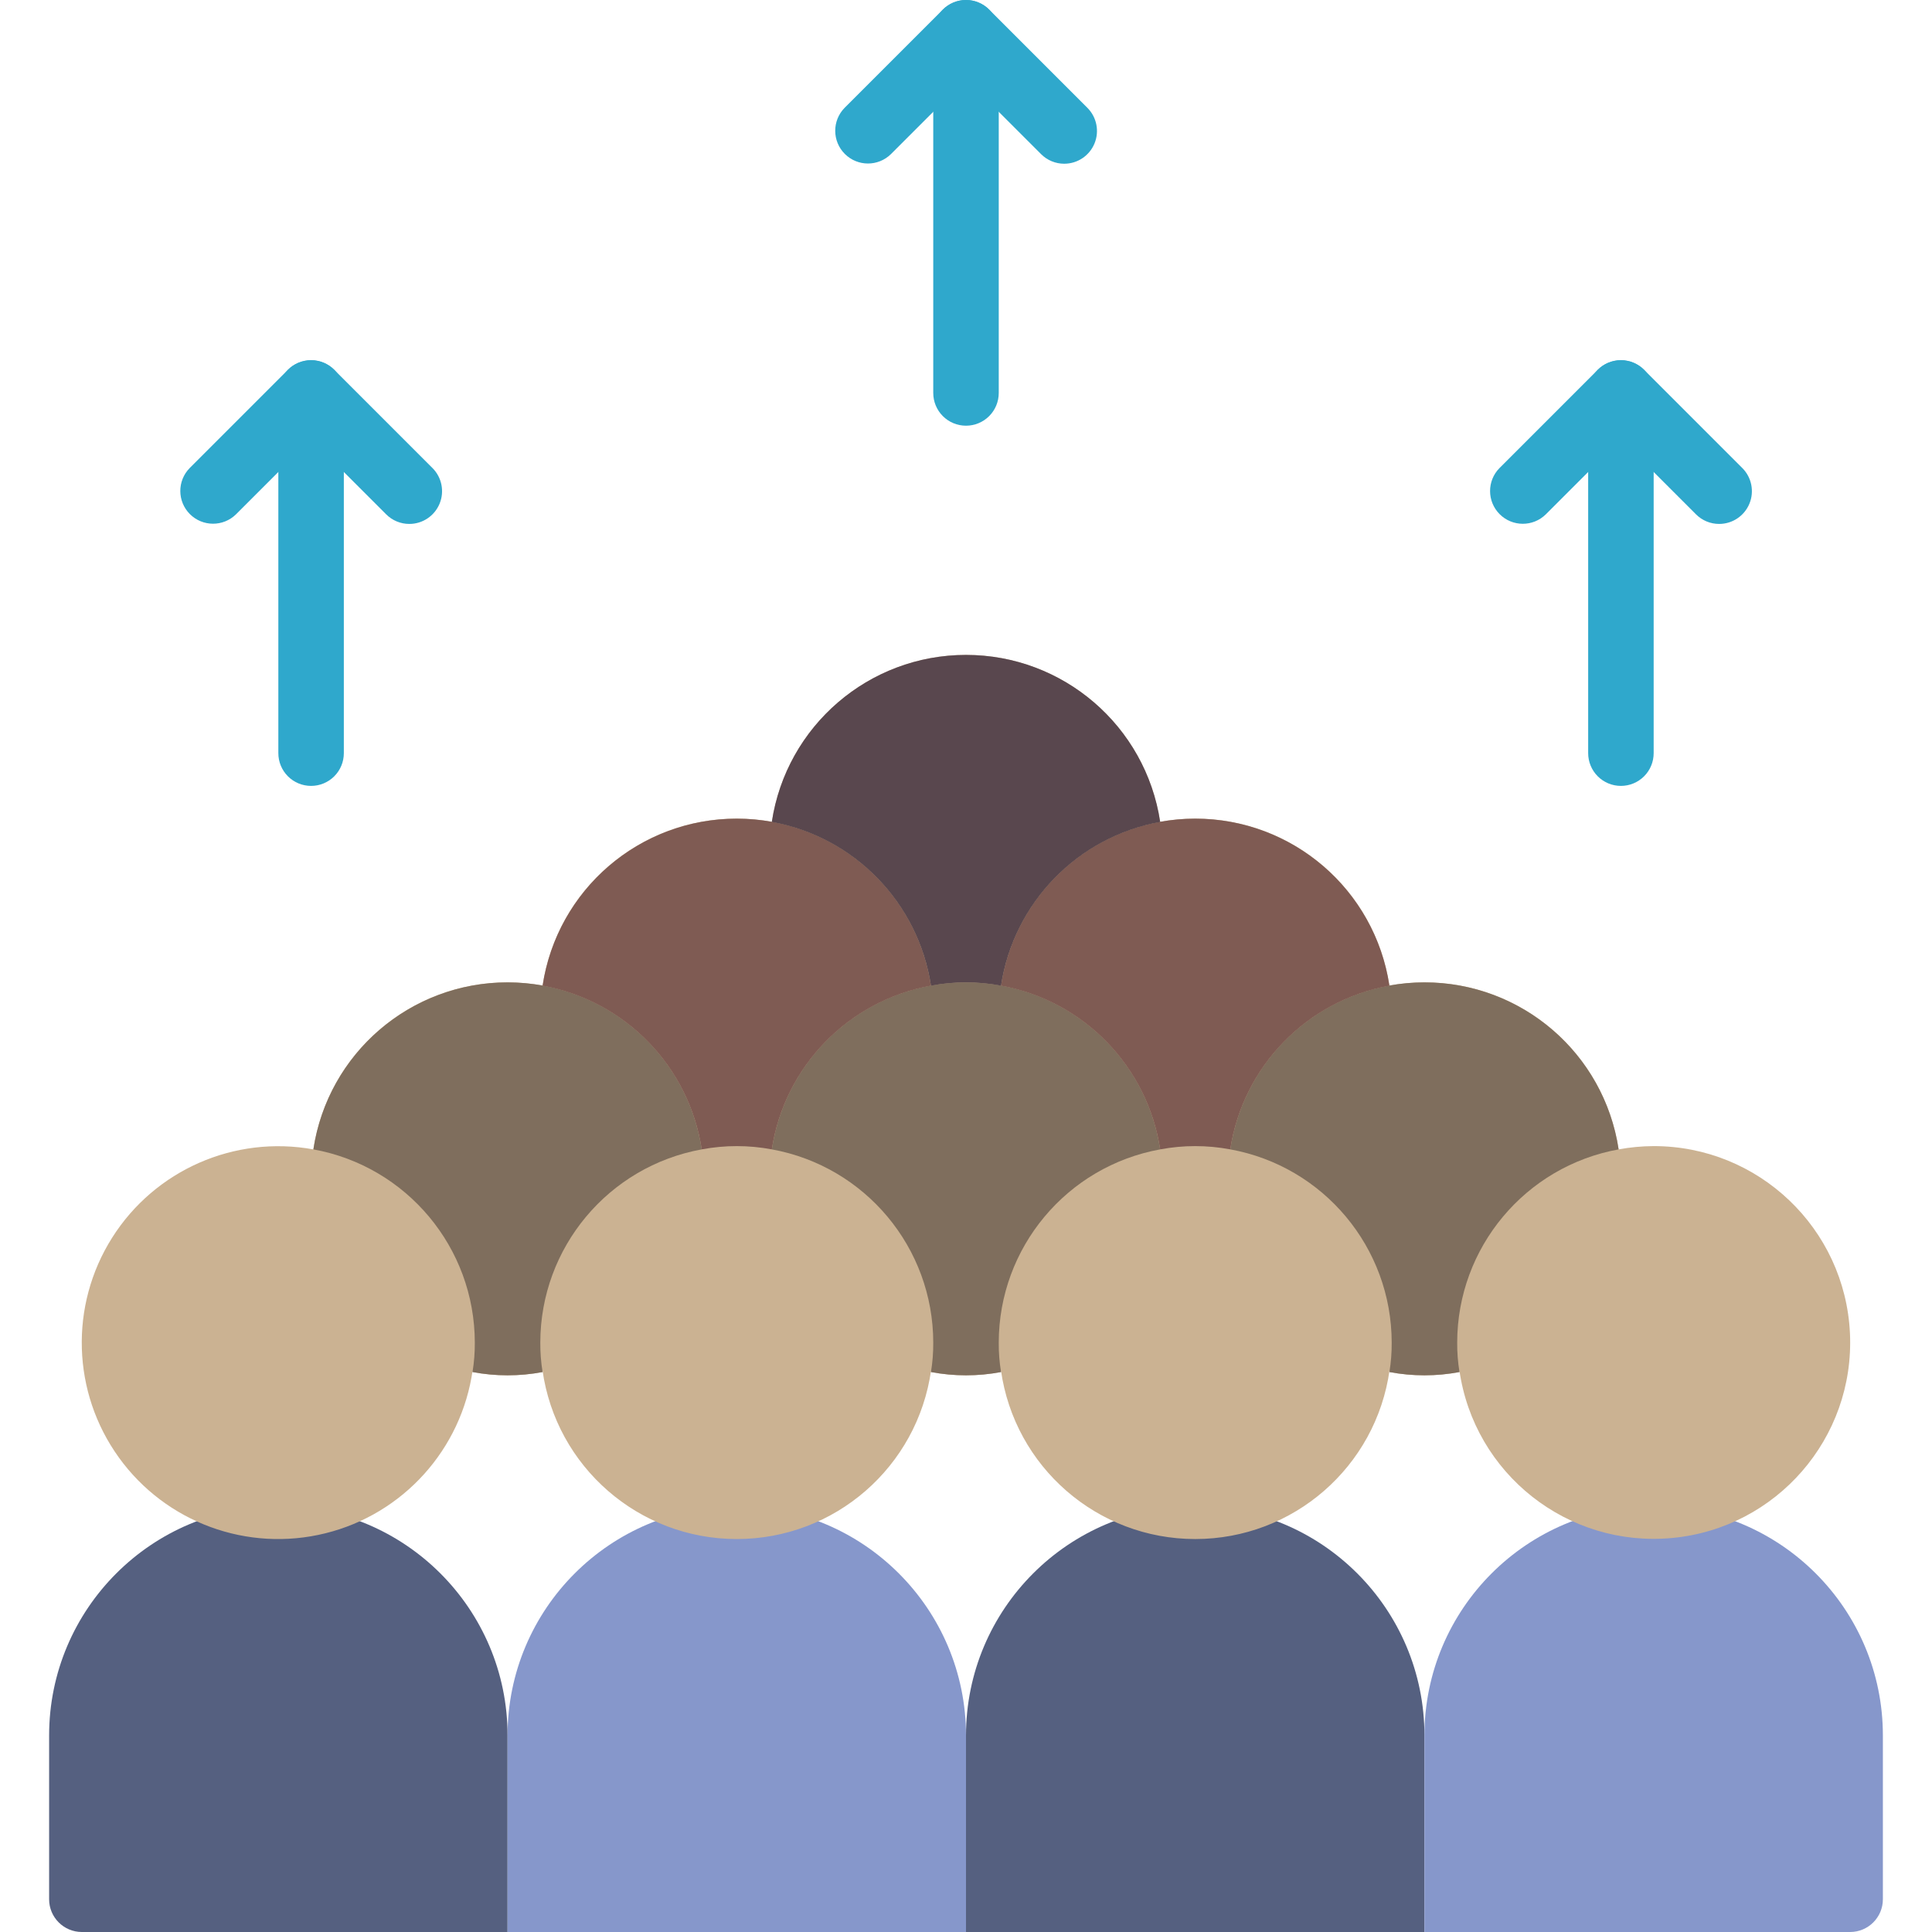 <?xml version="1.0" encoding="iso-8859-1"?>
<!-- Generator: Adobe Illustrator 19.0.0, SVG Export Plug-In . SVG Version: 6.00 Build 0)  -->
<svg version="1.1" id="Capa_1" xmlns="http://www.w3.org/2000/svg" xmlns:xlink="http://www.w3.org/1999/xlink" x="0px" y="0px"
	 viewBox="0 0 512 512" style="enable-background:new 0 0 512 512;" xml:space="preserve">
<g>
	<g>
		<path style="fill:#2FA8CC;" d="M256,112.814c-2.302,0.001-4.509-0.913-6.137-2.541c-1.628-1.628-2.542-3.835-2.541-6.137V8.678
			C247.322,3.885,251.207,0,256,0c4.793,0,8.678,3.885,8.678,8.678v95.458c0.001,2.302-0.914,4.509-2.541,6.137
			C260.509,111.9,258.302,112.814,256,112.814z"/>
		<path style="fill:#2FA8CC;" d="M282.034,43.39c-2.302,0.003-4.51-0.912-6.135-2.543L256,20.949l-19.899,19.898
			c-3.397,3.336-8.848,3.312-12.215-0.055c-3.367-3.367-3.392-8.818-0.055-12.215l26.034-26.034C251.492,0.915,253.699,0,256,0
			c2.301,0,4.509,0.915,6.136,2.542l26.034,26.034c2.481,2.482,3.223,6.214,1.88,9.456C288.707,41.275,285.543,43.389,282.034,43.39
			z"/>
		<path style="fill:#2FA8CC;" d="M82.441,208.271c-2.302,0.001-4.509-0.913-6.137-2.541c-1.628-1.628-2.542-3.835-2.541-6.137
			v-95.458c0-4.793,3.885-8.678,8.678-8.678c4.793,0,8.678,3.885,8.678,8.678v95.458c0.001,2.302-0.913,4.509-2.541,6.137
			C86.95,207.358,84.742,208.272,82.441,208.271z"/>
		<path style="fill:#2FA8CC;" d="M108.475,138.847c-2.302,0.003-4.51-0.912-6.135-2.543l-19.899-19.898l-19.899,19.898
			c-3.397,3.336-8.848,3.312-12.215-0.055c-3.367-3.367-3.392-8.818-0.055-12.215L76.305,98c1.627-1.628,3.834-2.542,6.136-2.542
			c2.301,0,4.509,0.915,6.136,2.542l26.034,26.034c2.481,2.482,3.223,6.214,1.88,9.456
			C115.148,136.733,111.984,138.847,108.475,138.847z"/>
	</g>
	<path style="fill:#556080;" d="M73.763,399.186c33.549,0,60.746,27.197,60.746,60.746V512H21.695c-4.793,0-8.678-3.885-8.678-8.678
		v-43.39C13.017,426.383,40.214,399.186,73.763,399.186z"/>
	<path style="fill:#8697CB;" d="M195.254,399.186c33.549,0,60.746,27.197,60.746,60.746V512H134.508v-52.068
		C134.508,426.383,161.705,399.186,195.254,399.186z"/>
	<path style="fill:#556080;" d="M316.746,399.186c33.549,0,60.746,27.197,60.746,60.746V512H256v-52.068
		C256,426.383,283.197,399.186,316.746,399.186z"/>
	<path style="fill:#8697CB;" d="M438.237,399.186c33.549,0,60.746,27.197,60.746,60.746v43.39c0,4.793-3.885,8.678-8.678,8.678
		H377.492v-52.068C377.492,426.383,404.688,399.186,438.237,399.186z"/>
	<path style="fill:#CBB292;" d="M438.237,303.729c-3.132,0.013-6.255,0.308-9.334,0.881l0.049-0.013
		c-2.081-13.919-9.722-26.398-21.173-34.58c-11.451-8.182-25.733-11.366-39.575-8.823c-2.084-13.916-9.726-26.391-21.176-34.57
		s-25.73-11.362-39.569-8.82c-3.857-25.441-25.726-44.244-51.457-44.244s-47.6,18.804-51.457,44.244
		c-13.84-2.542-28.119,0.641-39.57,8.82s-19.092,20.654-21.176,34.57c-13.842-2.542-28.124,0.642-39.576,8.823
		c-11.452,8.182-19.092,20.66-21.174,34.58l0.049,0.013c-20.902-3.828-42.033,5.434-53.383,23.398
		c-11.35,17.965-10.641,41.025,1.792,58.258c12.433,17.233,34.093,25.179,54.72,20.073c20.628-5.105,36.081-22.237,39.04-43.28
		c-0.028,0.177-0.012,0.37-0.042,0.546c6.136,1.157,12.435,1.157,18.571,0c-0.03-0.176-0.015-0.369-0.042-0.546
		c3.591,25.689,25.564,44.804,51.503,44.804s47.911-19.115,51.503-44.804c-0.028,0.177-0.012,0.37-0.042,0.546
		c6.136,1.157,12.435,1.157,18.571,0c-0.03-0.176-0.015-0.369-0.042-0.546c3.591,25.689,25.564,44.804,51.503,44.804
		s47.911-19.115,51.503-44.804c-0.028,0.177-0.012,0.37-0.042,0.546c6.136,1.157,12.435,1.157,18.571,0
		c-0.03-0.176-0.015-0.369-0.042-0.546c3.894,27.524,28.73,47.128,56.406,44.523c27.675-2.605,48.418-26.5,47.107-54.267
		C488.936,325.55,466.035,303.715,438.237,303.729z M92.158,307.136c-0.21-0.079-0.422-0.155-0.633-0.232L92.158,307.136z
		 M100.248,311.026c-0.154-0.092-0.304-0.189-0.459-0.279C99.945,310.837,100.094,310.934,100.248,311.026z M118.454,329.18
		c0.123,0.207,0.253,0.407,0.373,0.615C118.707,329.587,118.577,329.386,118.454,329.18L118.454,329.18z M122.346,337.189
		c0.129,0.335,0.247,0.67,0.369,1.008C122.594,337.859,122.474,337.522,122.346,337.189L122.346,337.189z M124.897,346.115
		c0.062,0.328,0.095,0.663,0.151,0.994C124.993,346.779,124.958,346.442,124.897,346.115L124.897,346.115z M359.733,263.531
		c1.708-0.579,3.446-1.068,5.205-1.465C363.178,262.464,361.441,262.953,359.733,263.531L359.733,263.531z M368.032,347.109
		c-0.056-0.33-0.09-0.666-0.151-0.994C367.942,346.443,367.976,346.778,368.032,347.109L368.032,347.109z M365.699,338.197
		c-0.121-0.337-0.241-0.674-0.369-1.008C365.458,337.523,365.577,337.859,365.699,338.197L365.699,338.197z M361.811,329.795
		c-0.12-0.208-0.251-0.409-0.373-0.615C361.56,329.387,361.69,329.587,361.811,329.795L361.811,329.795z M351.822,267.232
		c1.489-0.849,3.052-1.554,4.629-2.255C354.878,265.679,353.308,266.383,351.822,267.232L351.822,267.232z M348.818,269.158
		c-1.414,0.941-2.799,1.917-4.112,2.987C346.021,271.073,347.4,270.1,348.818,269.158L348.818,269.158z M342.039,274.499
		c-1.238,1.158-2.416,2.375-3.534,3.649C339.627,276.872,340.798,275.659,342.039,274.499L342.039,274.499z M328.116,296.05
		c-0.939,2.784-1.637,5.643-2.085,8.546l0.049,0.013c-0.292-0.053-0.591-0.087-0.885-0.135c0.274,0.05,0.565,0.066,0.836,0.121
		C326.48,301.693,327.178,298.834,328.116,296.05L328.116,296.05z M336.244,280.857c-1.052,1.371-1.997,2.819-2.91,4.292
		C334.231,283.671,335.203,282.238,336.244,280.857L336.244,280.857z M331.56,288.092c-0.86,1.675-1.628,3.395-2.3,5.154
		C329.932,291.487,330.699,289.767,331.56,288.092L331.56,288.092z M343.232,311.026c-0.154-0.092-0.304-0.189-0.459-0.279
		C342.928,310.837,343.077,310.934,343.232,311.026L343.232,311.026z M335.142,307.136c-0.21-0.08-0.422-0.155-0.633-0.232
		L335.142,307.136z M291.076,223.842c1.489-0.849,3.052-1.554,4.629-2.255C294.132,222.289,292.563,222.994,291.076,223.842
		L291.076,223.842z M294.987,278.148c-1.12-1.273-2.298-2.489-3.534-3.649C292.694,275.659,293.864,276.872,294.987,278.148
		L294.987,278.148z M265.289,261.194c0.449-2.898,1.146-5.753,2.082-8.533C266.434,255.44,265.737,258.295,265.289,261.194z
		 M272.054,329.18c-0.123,0.206-0.253,0.407-0.373,0.615C271.802,329.587,271.931,329.387,272.054,329.18z M268.162,337.189
		c-0.128,0.334-0.248,0.671-0.369,1.008C267.915,337.859,268.034,337.523,268.162,337.189L268.162,337.189z M265.611,346.115
		c-0.061,0.327-0.095,0.664-0.151,0.994C265.516,346.778,265.549,346.443,265.611,346.115L265.611,346.115z M268.554,262.066
		c1.759,0.397,3.497,0.886,5.205,1.465C272.05,262.953,270.313,262.464,268.554,262.066L268.554,262.066z M277.041,264.977
		c1.577,0.701,3.14,1.406,4.629,2.255C280.183,266.383,278.613,265.679,277.041,264.977z M305.376,296.05
		c0.938,2.784,1.635,5.643,2.085,8.546c0.272-0.056,0.562-0.072,0.836-0.121c-0.294,0.048-0.593,0.082-0.885,0.135l0.049-0.014
		C307.012,301.693,306.314,298.834,305.376,296.05z M298.984,306.904c-0.212,0.077-0.423,0.153-0.633,0.232L298.984,306.904z
		 M290.719,310.747c-0.155,0.089-0.305,0.187-0.459,0.279C290.414,310.934,290.564,310.837,290.719,310.747z M284.674,269.158
		c1.417,0.942,2.797,1.915,4.112,2.987C287.473,271.075,286.087,270.099,284.674,269.158z M297.248,280.857
		c1.041,1.381,2.013,2.814,2.91,4.292C299.245,283.676,298.3,282.228,297.248,280.857L297.248,280.857z M301.932,288.092
		c0.86,1.675,1.628,3.395,2.3,5.154C303.56,291.487,302.792,289.767,301.932,288.092z M298.987,220.141
		c1.708-0.579,3.446-1.068,5.205-1.465C302.433,219.074,300.695,219.563,298.987,220.141L298.987,220.141z M288.072,225.768
		c-1.414,0.941-2.799,1.917-4.112,2.987C285.275,227.683,286.655,226.71,288.072,225.768L288.072,225.768z M281.293,231.109
		c-1.238,1.158-2.416,2.375-3.534,3.649C278.881,233.482,280.052,232.27,281.293,231.109L281.293,231.109z M268.514,249.856
		c0.672-1.759,1.44-3.479,2.299-5.154C269.954,246.377,269.186,248.097,268.514,249.856z M272.587,241.759
		c0.898-1.478,1.869-2.911,2.911-4.292C274.446,238.838,273.501,240.286,272.587,241.759z M220.547,274.499
		c-1.238,1.158-2.416,2.375-3.534,3.649C218.136,276.872,219.306,275.659,220.547,274.499L220.547,274.499z M216.295,221.588
		c1.577,0.701,3.14,1.406,4.629,2.255C219.437,222.994,217.868,222.289,216.295,221.588L216.295,221.588z M246.54,347.109
		c-0.056-0.33-0.09-0.666-0.151-0.994C246.451,346.443,246.484,346.778,246.54,347.109L246.54,347.109z M244.206,338.197
		c-0.121-0.337-0.241-0.674-0.369-1.008C243.966,337.523,244.085,337.859,244.206,338.197L244.206,338.197z M240.319,329.795
		c-0.12-0.208-0.251-0.409-0.373-0.615C240.069,329.387,240.198,329.587,240.319,329.795L240.319,329.795z M230.33,267.232
		c1.489-0.849,3.052-1.554,4.629-2.255C233.387,265.679,231.817,266.383,230.33,267.232L230.33,267.232z M238.241,263.532
		c1.708-0.579,3.446-1.068,5.205-1.465C241.687,262.464,239.949,262.953,238.241,263.532L238.241,263.532z M246.711,261.194
		c-0.448-2.899-1.145-5.753-2.082-8.533C245.565,255.44,246.262,258.295,246.711,261.194z M230.707,231.109
		c1.241,1.161,2.412,2.373,3.534,3.649C233.121,233.486,231.943,232.269,230.707,231.109L230.707,231.109z M236.502,237.467
		c1.041,1.381,2.013,2.814,2.911,4.292C238.499,240.286,237.554,238.838,236.502,237.467L236.502,237.467z M241.186,244.702
		c0.86,1.675,1.627,3.395,2.299,5.154C242.814,248.097,242.046,246.377,241.186,244.702L241.186,244.702z M227.326,269.158
		c-1.414,0.941-2.799,1.917-4.112,2.987C224.53,271.073,225.909,270.1,227.326,269.158z M223.928,225.768
		c1.417,0.942,2.797,1.915,4.112,2.987C226.727,227.685,225.342,226.709,223.928,225.768z M213.013,220.141
		c-1.708-0.579-3.446-1.068-5.205-1.465C209.568,219.074,211.305,219.563,213.013,220.141z M206.624,296.05
		c-0.939,2.784-1.636,5.643-2.085,8.546l0.049,0.013c-0.292-0.053-0.591-0.087-0.885-0.135c0.274,0.05,0.565,0.066,0.836,0.121
		C204.989,301.693,205.686,298.834,206.624,296.05z M214.752,280.857c-1.052,1.371-1.997,2.819-2.911,4.292
		C212.74,283.671,213.711,282.238,214.752,280.857z M210.068,288.092c-0.86,1.675-1.627,3.395-2.299,5.154
		C208.44,291.487,209.208,289.767,210.068,288.092L210.068,288.092z M221.74,311.026c-0.154-0.092-0.304-0.189-0.459-0.279
		C221.436,310.837,221.586,310.934,221.74,311.026L221.74,311.026z M213.65,307.136c-0.21-0.079-0.422-0.155-0.633-0.232
		L213.65,307.136z M173.495,278.148c-1.12-1.273-2.298-2.489-3.534-3.649C171.202,275.659,172.373,276.872,173.495,278.148
		L173.495,278.148z M185.969,304.597c0.272-0.056,0.562-0.072,0.836-0.121c-0.294,0.048-0.593,0.082-0.885,0.135L185.969,304.597
		c-0.448-2.903-1.146-5.763-2.085-8.546C184.822,298.834,185.52,301.694,185.969,304.597z M182.74,293.246
		c-0.672-1.759-1.44-3.479-2.299-5.154C181.3,289.767,182.068,291.487,182.74,293.246L182.74,293.246z M178.667,285.149
		c-0.913-1.473-1.859-2.921-2.911-4.292C176.798,282.239,177.769,283.671,178.667,285.149L178.667,285.149z M177.492,306.904
		c-0.212,0.077-0.423,0.153-0.633,0.232L177.492,306.904z M169.227,310.748c-0.155,0.089-0.305,0.187-0.459,0.279
		C168.923,310.934,169.072,310.837,169.227,310.748L169.227,310.748z M155.549,264.978c1.577,0.701,3.14,1.406,4.629,2.255
		C158.692,266.383,157.122,265.679,155.549,264.978L155.549,264.978z M163.182,269.158c1.417,0.942,2.797,1.915,4.112,2.987
		C165.981,271.075,164.596,270.099,163.182,269.158L163.182,269.158z M152.268,263.532c-1.708-0.579-3.446-1.068-5.205-1.465
		C148.822,262.464,150.559,262.953,152.268,263.532L152.268,263.532z M150.563,329.181c-0.123,0.206-0.253,0.407-0.373,0.615
		C150.31,329.587,150.44,329.387,150.563,329.181L150.563,329.181z M146.671,337.189c-0.128,0.334-0.248,0.671-0.369,1.008
		C146.424,337.859,146.542,337.523,146.671,337.189L146.671,337.189z M144.12,346.115c-0.061,0.327-0.095,0.664-0.151,0.994
		C144.024,346.778,144.058,346.443,144.12,346.115L144.12,346.115z M190.16,303.986c1.666-0.165,3.364-0.257,5.094-0.257
		c1.73,0,3.428,0.093,5.094,0.257c-1.677-0.163-3.374-0.257-5.094-0.257C193.534,303.729,191.837,303.823,190.16,303.986z
		 M246.971,261.169c5.969-1.107,12.09-1.107,18.058,0C259.06,260.062,252.939,260.062,246.971,261.169z M311.652,303.986
		c1.666-0.165,3.364-0.257,5.094-0.257s3.428,0.093,5.094,0.257c-1.677-0.163-3.374-0.257-5.094-0.257
		S313.329,303.823,311.652,303.986z M420.475,306.904c-0.212,0.077-0.423,0.153-0.634,0.232L420.475,306.904z M412.21,310.747
		c-0.155,0.089-0.305,0.187-0.459,0.279C411.906,310.934,412.055,310.837,412.21,310.747L412.21,310.747z M393.546,329.18
		c-0.123,0.206-0.253,0.407-0.373,0.615C393.293,329.587,393.423,329.387,393.546,329.18z M389.654,337.189
		c-0.128,0.334-0.248,0.671-0.369,1.008C389.407,337.859,389.525,337.523,389.654,337.189L389.654,337.189z M387.102,346.115
		c-0.061,0.327-0.095,0.664-0.151,0.994C387.007,346.778,387.041,346.443,387.102,346.115L387.102,346.115z"/>
	<g>
		<path style="fill:#2FA8CC;" d="M429.559,208.271c-2.302,0.001-4.509-0.913-6.137-2.541c-1.628-1.628-2.542-3.835-2.541-6.137
			v-95.458c0-4.793,3.885-8.678,8.678-8.678s8.678,3.885,8.678,8.678v95.458c0.001,2.302-0.913,4.509-2.541,6.137
			C434.069,207.358,431.861,208.272,429.559,208.271z"/>
		<path style="fill:#2FA8CC;" d="M455.593,138.847c-2.302,0.003-4.51-0.912-6.135-2.543l-19.899-19.898l-19.899,19.899
			c-3.395,3.352-8.859,3.335-12.232-0.039c-3.373-3.374-3.391-8.838-0.038-12.232L423.424,98c1.627-1.628,3.834-2.542,6.136-2.542
			c2.301,0,4.509,0.915,6.136,2.542l26.034,26.034c2.481,2.482,3.223,6.214,1.88,9.456
			C462.266,136.733,459.103,138.847,455.593,138.847z"/>
	</g>
	<g>
		<path style="fill:#7F6E5D;" d="M143.186,355.797c-0.02,2.616,0.183,5.229,0.607,7.81c-6.136,1.158-12.435,1.158-18.571,0
			c0.424-2.581,0.628-5.194,0.607-7.81c-0.026-25.159-18.029-46.704-42.782-51.2c3.851-25.447,25.724-44.258,51.46-44.258
			s47.609,18.811,51.46,44.258C161.215,309.093,143.212,330.638,143.186,355.797z"/>
		<path style="fill:#7F6E5D;" d="M368.814,355.797c0.02,2.616-0.183,5.229-0.607,7.81c6.136,1.158,12.435,1.158,18.571,0
			c-0.424-2.581-0.628-5.194-0.607-7.81c0.026-25.159,18.029-46.704,42.782-51.2c-3.851-25.447-25.724-44.258-51.46-44.258
			c-25.737,0-47.609,18.811-51.46,44.258C350.785,309.093,368.788,330.638,368.814,355.797z"/>
		<path style="fill:#7F6E5D;" d="M247.322,355.797c0.02,2.616-0.183,5.229-0.607,7.81c6.136,1.158,12.435,1.158,18.571,0
			c-0.424-2.581-0.628-5.194-0.607-7.81c0.026-25.159,18.029-46.704,42.782-51.2c-3.851-25.447-25.724-44.258-51.46-44.258
			s-47.609,18.811-51.46,44.258C229.293,309.093,247.296,330.638,247.322,355.797z"/>
	</g>
	<g>
		<path style="fill:#7F5B53;" d="M246.715,261.207c-21.88,3.977-38.821,21.406-42.175,43.39c-6.136-1.157-12.435-1.157-18.571,0
			c-3.354-21.984-20.295-39.413-42.175-43.39c3.851-25.447,25.724-44.258,51.46-44.258S242.863,235.76,246.715,261.207z"/>
		<path style="fill:#7F5B53;" d="M265.285,261.207c21.88,3.977,38.821,21.406,42.175,43.39c6.136-1.157,12.435-1.157,18.571,0
			c3.354-21.984,20.295-39.413,42.175-43.39c-3.851-25.447-25.724-44.258-51.46-44.258S269.137,235.76,265.285,261.207z"/>
	</g>
	<path style="fill:#59474E;" d="M204.54,217.817c21.88,3.977,38.821,21.406,42.175,43.39c6.136-1.157,12.435-1.157,18.571,0
		c3.354-21.984,20.295-39.413,42.175-43.39c-3.851-25.447-25.724-44.258-51.46-44.258S208.391,192.37,204.54,217.817z"/>
</g>
<g>
</g>
<g>
</g>
<g>
</g>
<g>
</g>
<g>
</g>
<g>
</g>
<g>
</g>
<g>
</g>
<g>
</g>
<g>
</g>
<g>
</g>
<g>
</g>
<g>
</g>
<g>
</g>
<g>
</g>
</svg>
